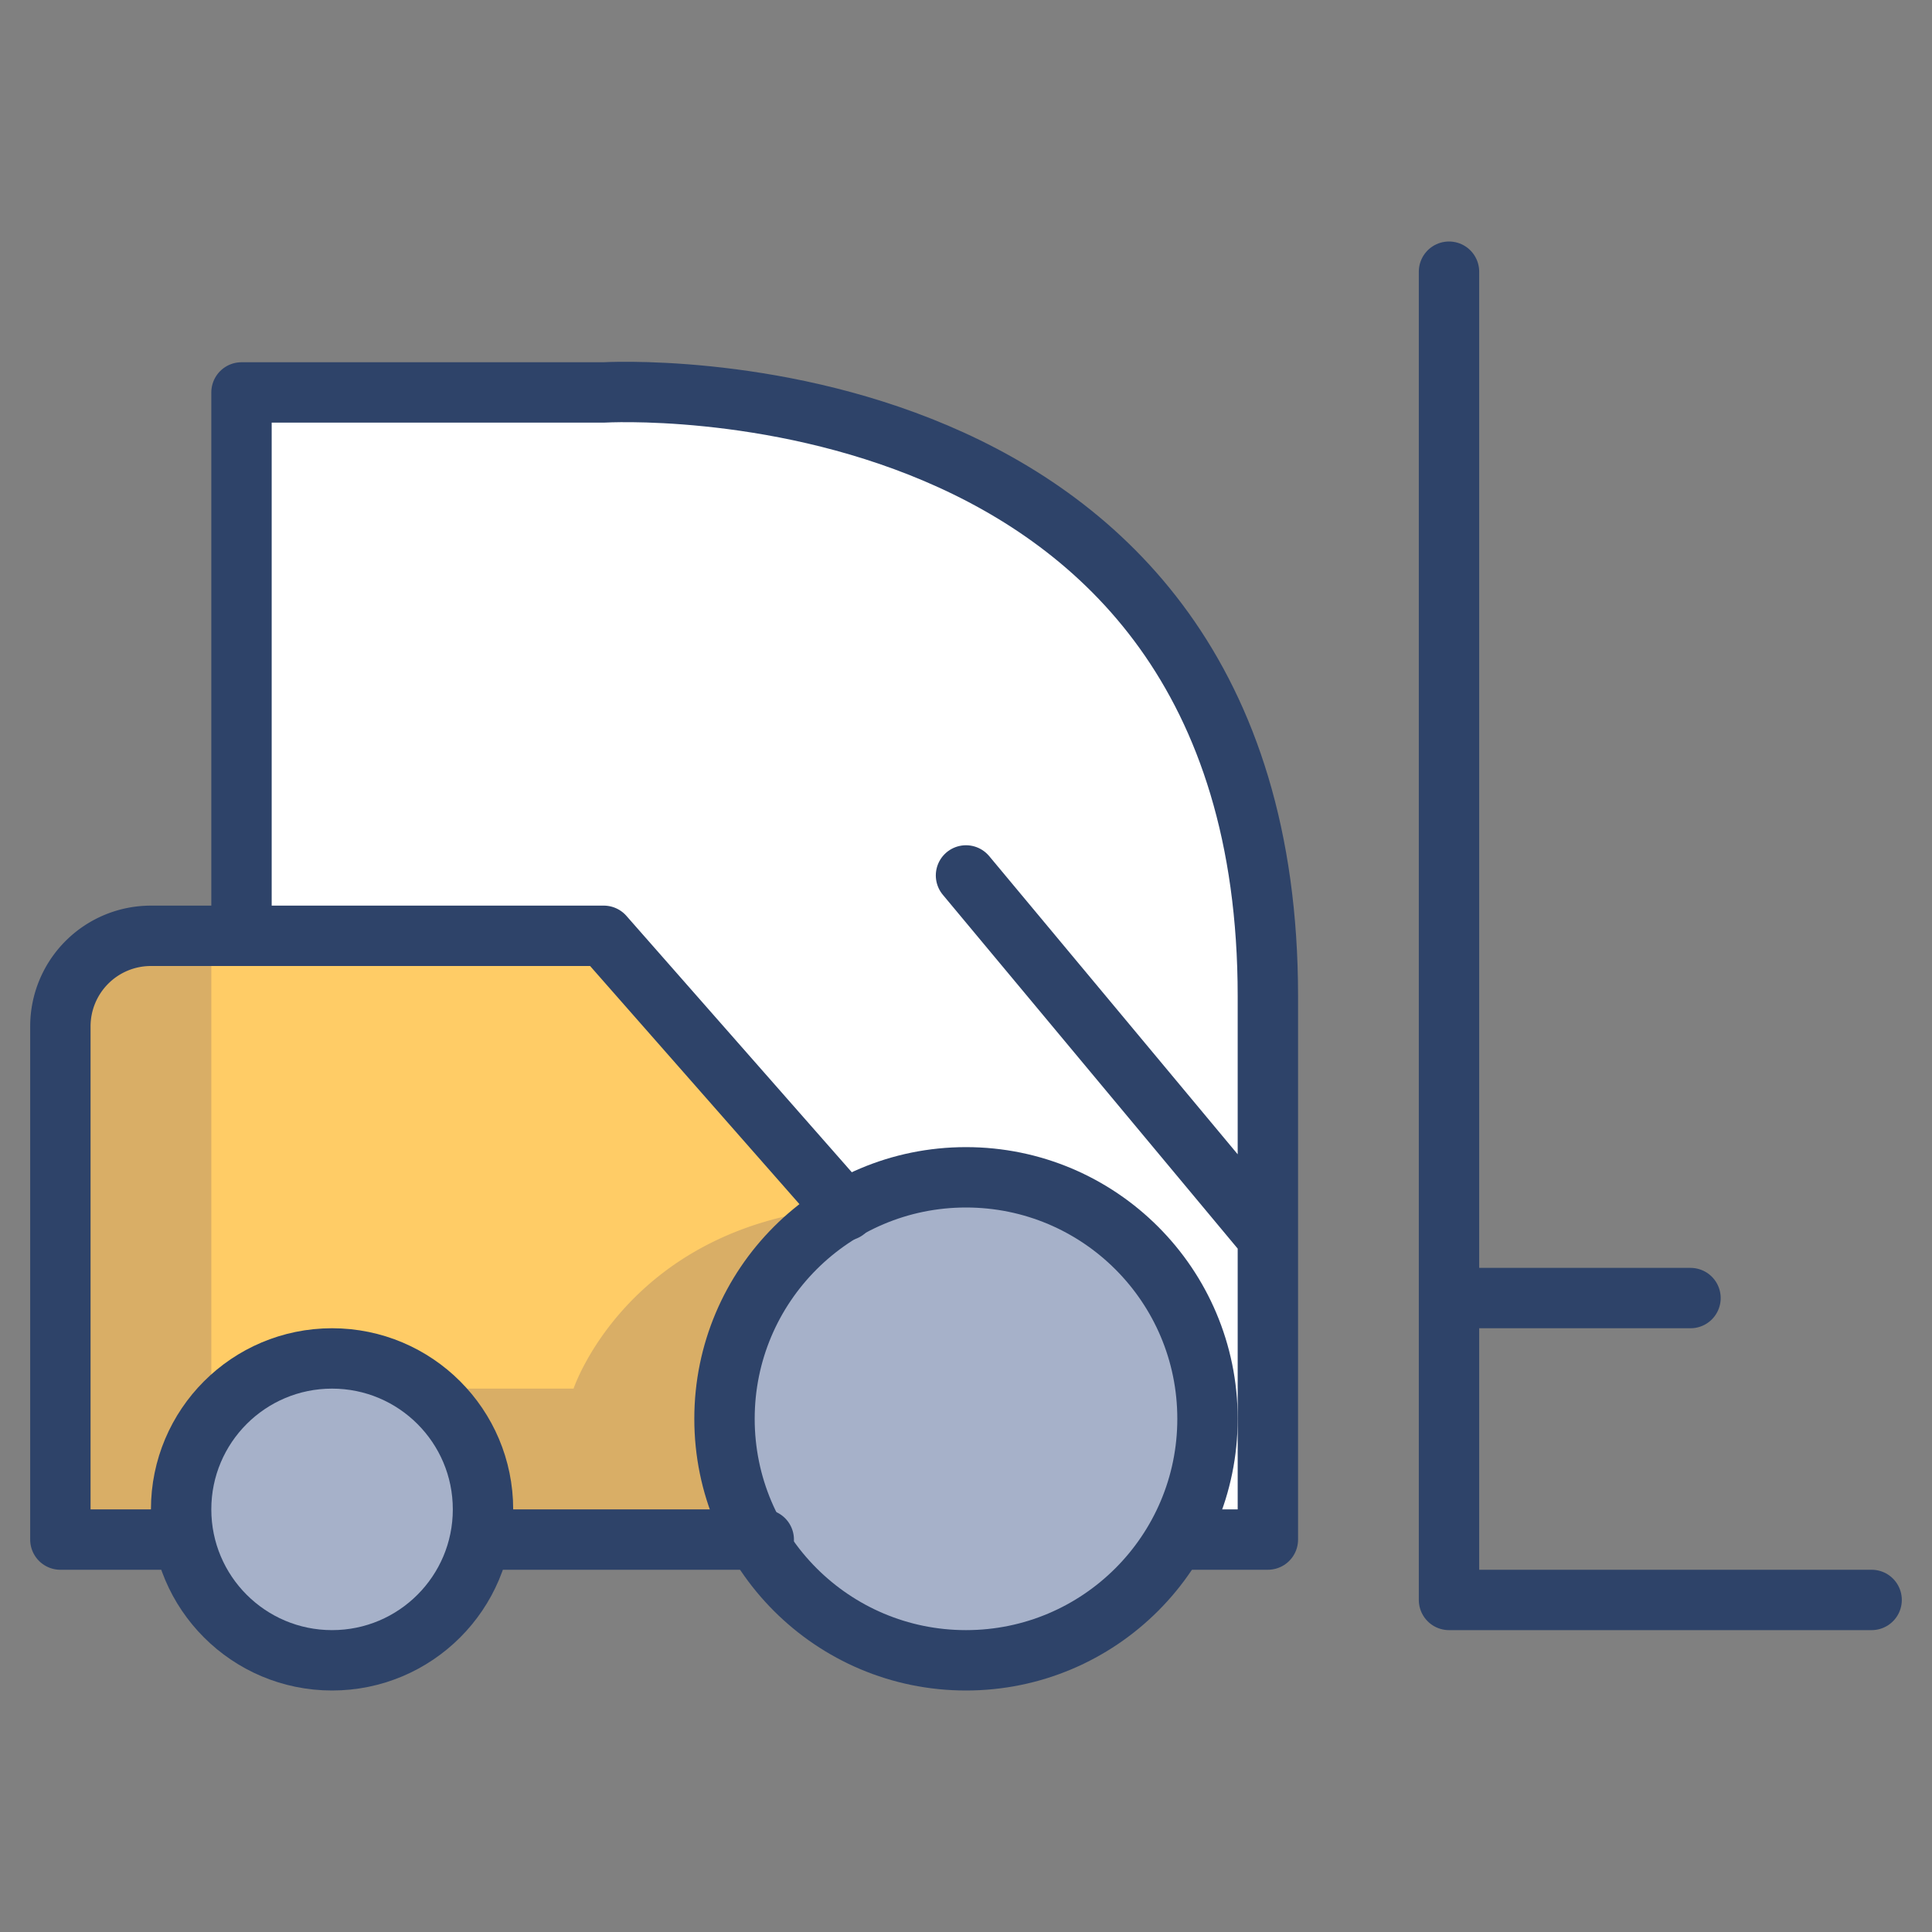 <svg xmlns="http://www.w3.org/2000/svg" viewBox="0 0 64 64" aria-labelledby="title"
aria-describedby="desc" role="img" xmlns:xlink="http://www.w3.org/1999/xlink">
  <rect x="0" y="0" width="64" height="64" fill="#808080" stroke="none"/>
  <title>Forklift</title>
  <desc>A color styled icon from Orion Icon Library.</desc>
  <circle data-name="layer3"
  cx="11" cy="49.9" r="5" fill="#a6b1c9"></circle>
  <circle data-name="layer3" cx="32" cy="46.9" r="8" fill="#a6b1c9"></circle>
  <path data-name="layer2" d="M28 40l-8-9H5a2.9 2.9 0 0 0-3 2.9V51h4.1a3.5 3.5 0 0 1-.1-1 5 5 0 1 1 10 0 3.4 3.4 0 0 1-.1 1h9.2a7.6 7.6 0 0 1-1.1-4 8.1 8.1 0 0 1 4-7z"
  fill="#fc6"></path>
  <path data-name="opacity" d="M2 33.9V51h4.1a3.5 3.5 0 0 1-.1-1 5 5 0 0 1 2-4H7V31H5a2.9 2.9 0 0 0-3 2.9zM19 46h-5a5 5 0 0 1 2 4 3.4 3.4 0 0 1-.1 1h9.2a7.6 7.6 0 0 1-1.1-4 8 8 0 0 1 3.9-7c-7.1.6-8.9 6-8.9 6z"
  fill="#000064" opacity=".15"></path>
  <path data-name="layer1" d="M20 13H8v17.9h12l8 9a8 8 0 0 1 12 6.9 8.1 8.1 0 0 1-1 4h3V32.9C42 11.6 20 13 20 13z"
  fill="#fff"></path>
  <circle data-name="stroke" cx="11" cy="50" r="5" fill="none" stroke="#2e4369"
  stroke-linecap="round" stroke-linejoin="round" stroke-width="2"></circle>
  <path data-name="stroke" fill="none" stroke="#2e4369" stroke-linecap="round"
  stroke-linejoin="round" stroke-width="2" d="M48 9v44h14M48 43h8"></path>
  <circle data-name="stroke" cx="32" cy="47" r="8" fill="none" stroke="#2e4369"
  stroke-linecap="round" stroke-linejoin="round" stroke-width="2"></circle>
  <path data-name="stroke" d="M6 51H2V34a3 3 0 0 1 3-3h15l8 9.1M16 51h9.3"
  fill="none" stroke="#2e4369" stroke-linecap="round" stroke-linejoin="round"
  stroke-width="2"></path>
  <path data-name="stroke" d="M8 31V13h12s22-1.3 22 20v18h-3m3-10L32 29"
  fill="none" stroke="#2e4369" stroke-linecap="round" stroke-linejoin="round"
  stroke-width="2"></path>
</svg>